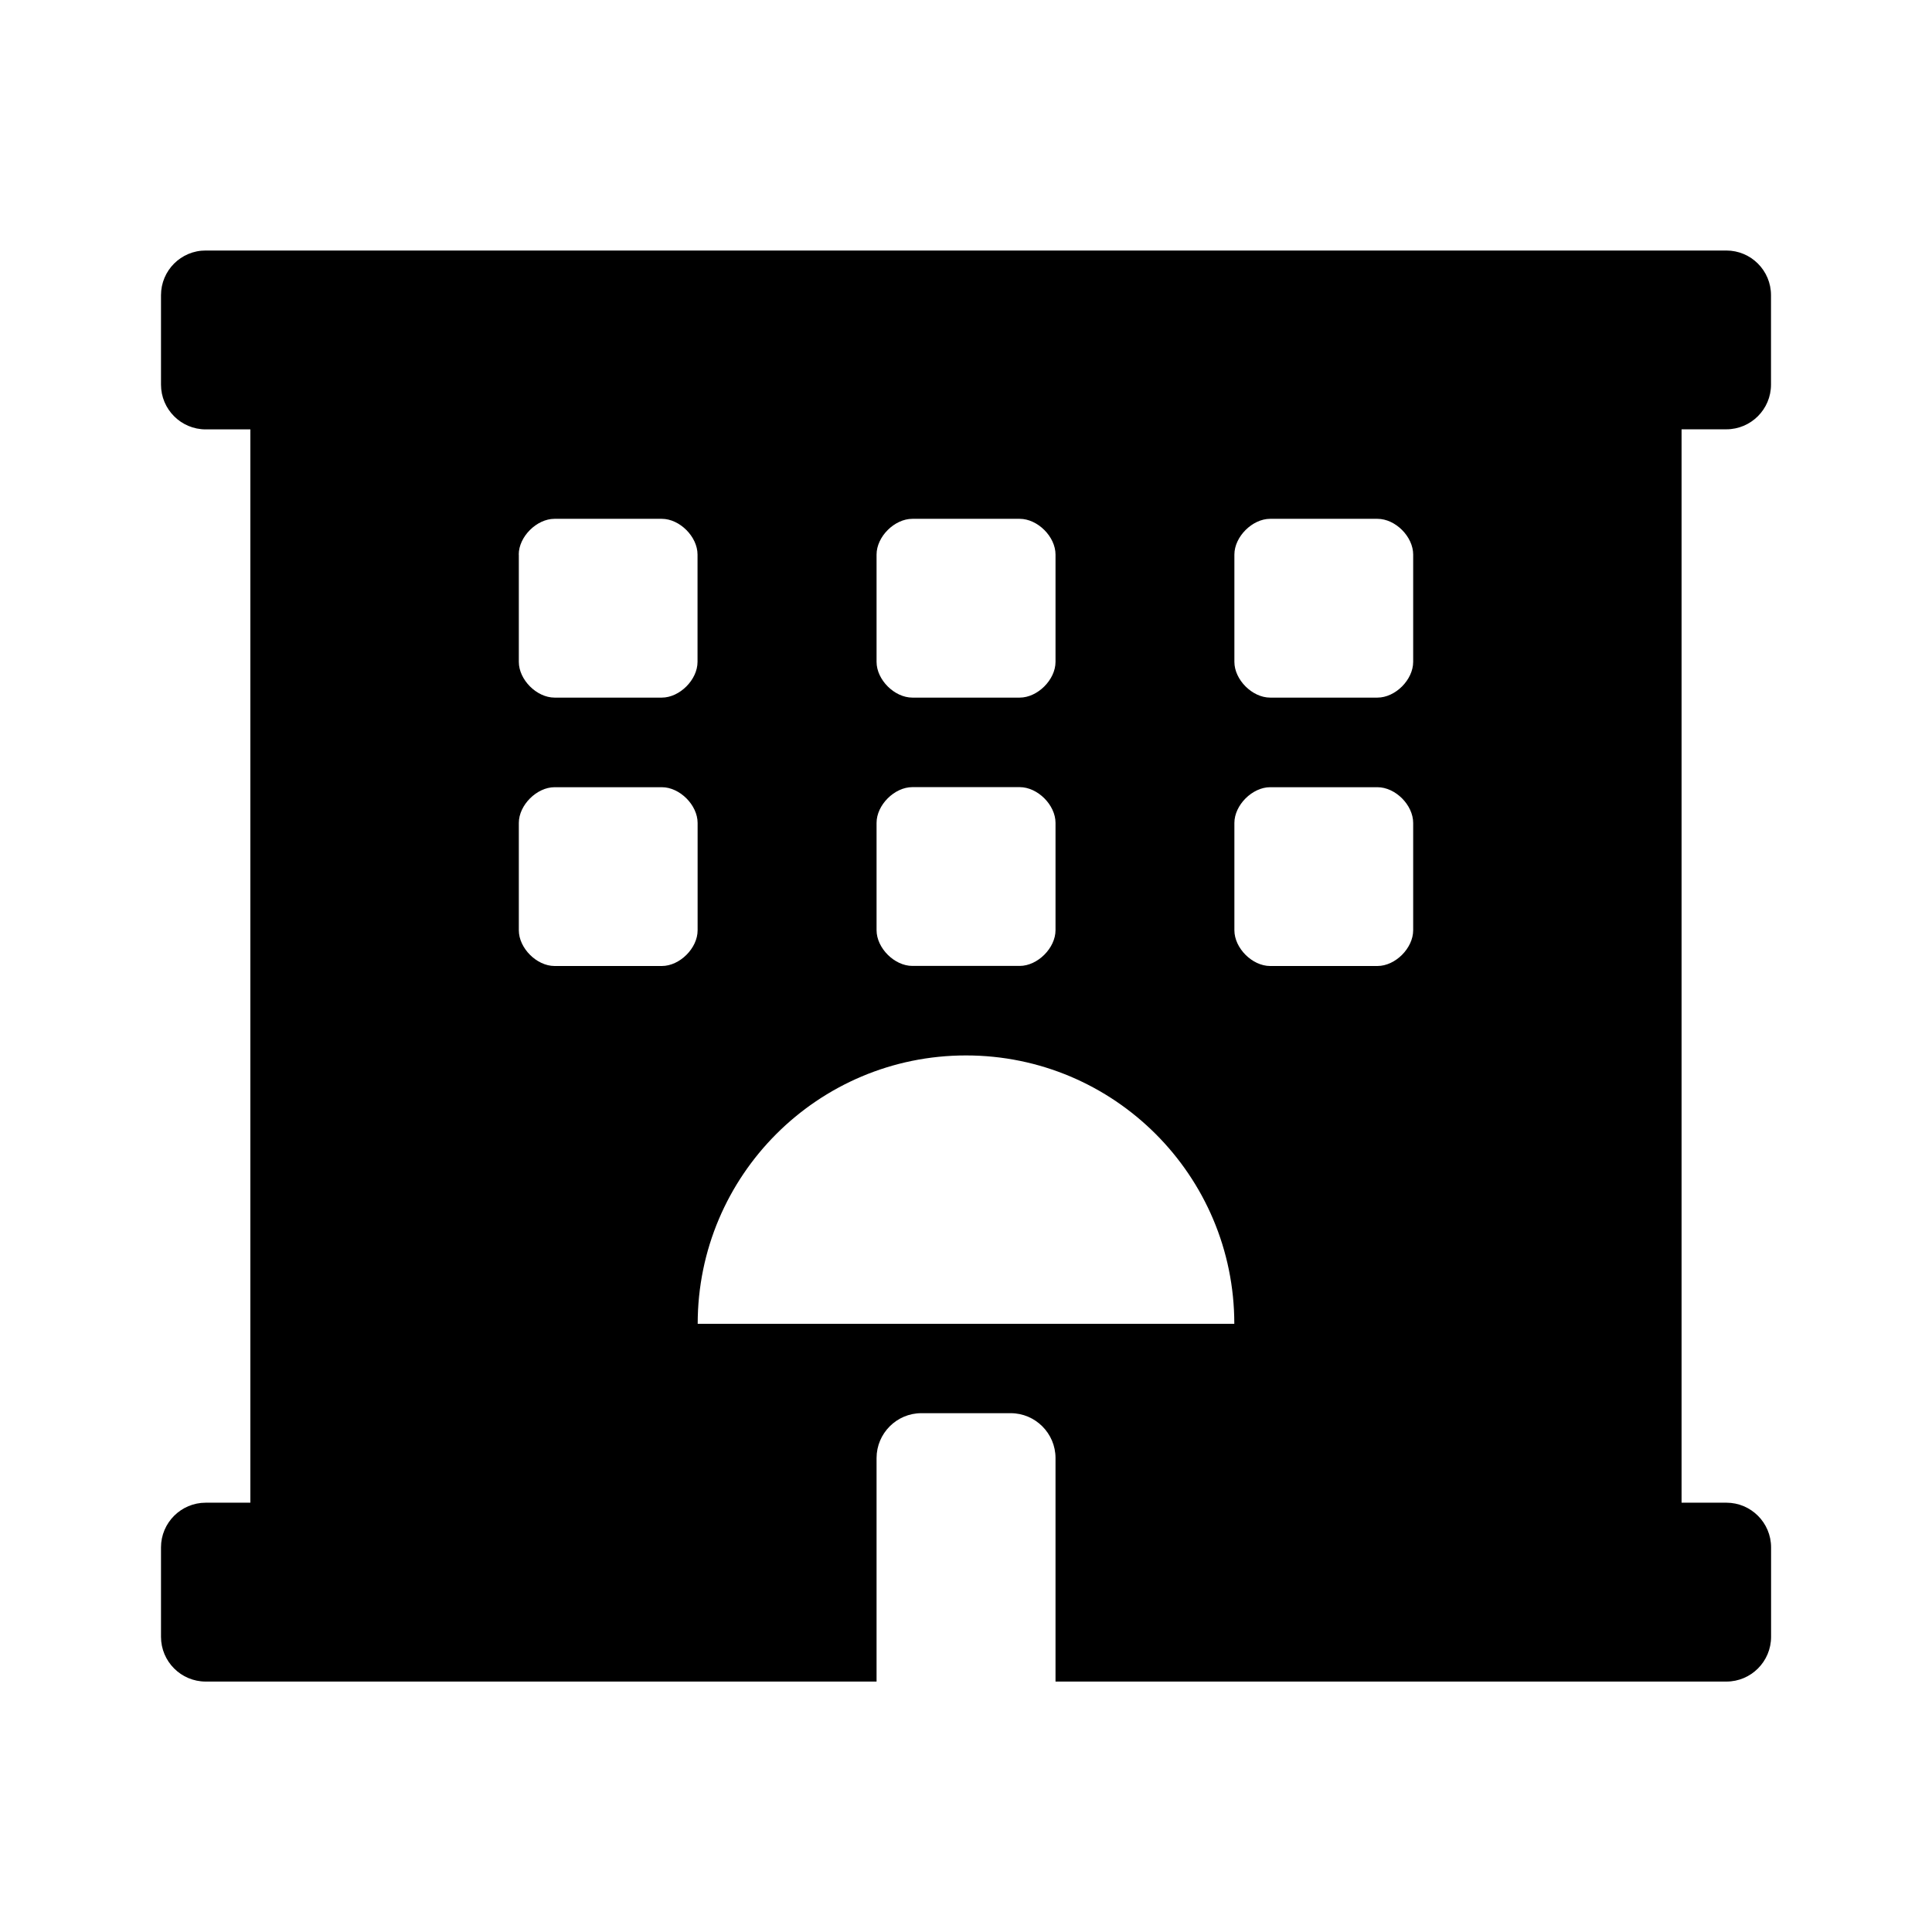 <svg version="1.1" id="master" xmlns="http://www.w3.org/2000/svg" xmlns:xlink="http://www.w3.org/1999/xlink" x="0px" y="0px"
	 width="24px" height="24px" viewBox="0 0 24 24" enable-background="new 0 0 24 24" xml:space="preserve">
<rect fill="none" width="24" height="24"/>
<path d="M21.445,5.333C21.751,5.333,22,5.084,22,4.778V3.667c0-0.307-0.249-0.555-0.555-0.555H2.556C2.249,3.111,2,3.36,2,3.667
	v1.111c0,0.307,0.249,0.556,0.556,0.556H3.11v13.333H2.556C2.249,18.667,2,18.916,2,19.222v1.111c0,0.307,0.249,0.556,0.556,0.556
	h8.333v-2.777c0-0.306,0.25-0.557,0.556-0.557h1.11c0.307,0,0.557,0.251,0.557,0.557v2.777h8.334c0.306,0,0.555-0.249,0.555-0.556
	v-1.111c0-0.306-0.249-0.555-0.555-0.555h-0.557V5.333H21.445z M10.889,6.889c0-0.222,0.222-0.444,0.445-0.444h1.333
	c0.223,0,0.445,0.222,0.445,0.444v1.333c0,0.222-0.223,0.444-0.445,0.444h-1.333c-0.223,0-0.445-0.222-0.445-0.444V6.889z
	 M10.889,10.222c0-0.222,0.222-0.444,0.445-0.444h1.333c0.223,0,0.445,0.222,0.445,0.444v1.333c0,0.222-0.223,0.444-0.445,0.444
	h-1.333c-0.223,0-0.445-0.222-0.445-0.444V10.222z M6.444,6.889c0-0.222,0.223-0.444,0.444-0.444h1.333
	c0.222,0,0.444,0.222,0.444,0.444v1.333c0,0.222-0.222,0.444-0.444,0.444H6.889c-0.222,0-0.444-0.222-0.444-0.444V6.889z M8.222,12
	H6.889c-0.222,0-0.444-0.222-0.444-0.444v-1.333c0-0.222,0.223-0.444,0.444-0.444h1.333c0.222,0,0.444,0.222,0.444,0.444v1.333
	C8.667,11.778,8.444,12,8.222,12z M8.667,16.445c0-1.842,1.493-3.334,3.333-3.334s3.333,1.492,3.333,3.334H8.667z M17.555,11.556
	c0,0.222-0.221,0.444-0.444,0.444h-1.333c-0.222,0-0.444-0.222-0.444-0.444v-1.333c0-0.222,0.223-0.444,0.444-0.444h1.333
	c0.224,0,0.444,0.222,0.444,0.444V11.556z M17.555,8.222c0,0.222-0.221,0.444-0.444,0.444h-1.333c-0.222,0-0.444-0.222-0.444-0.444
	V6.889c0-0.222,0.223-0.444,0.444-0.444h1.333c0.224,0,0.444,0.222,0.444,0.444V8.222z"/>
</svg>
